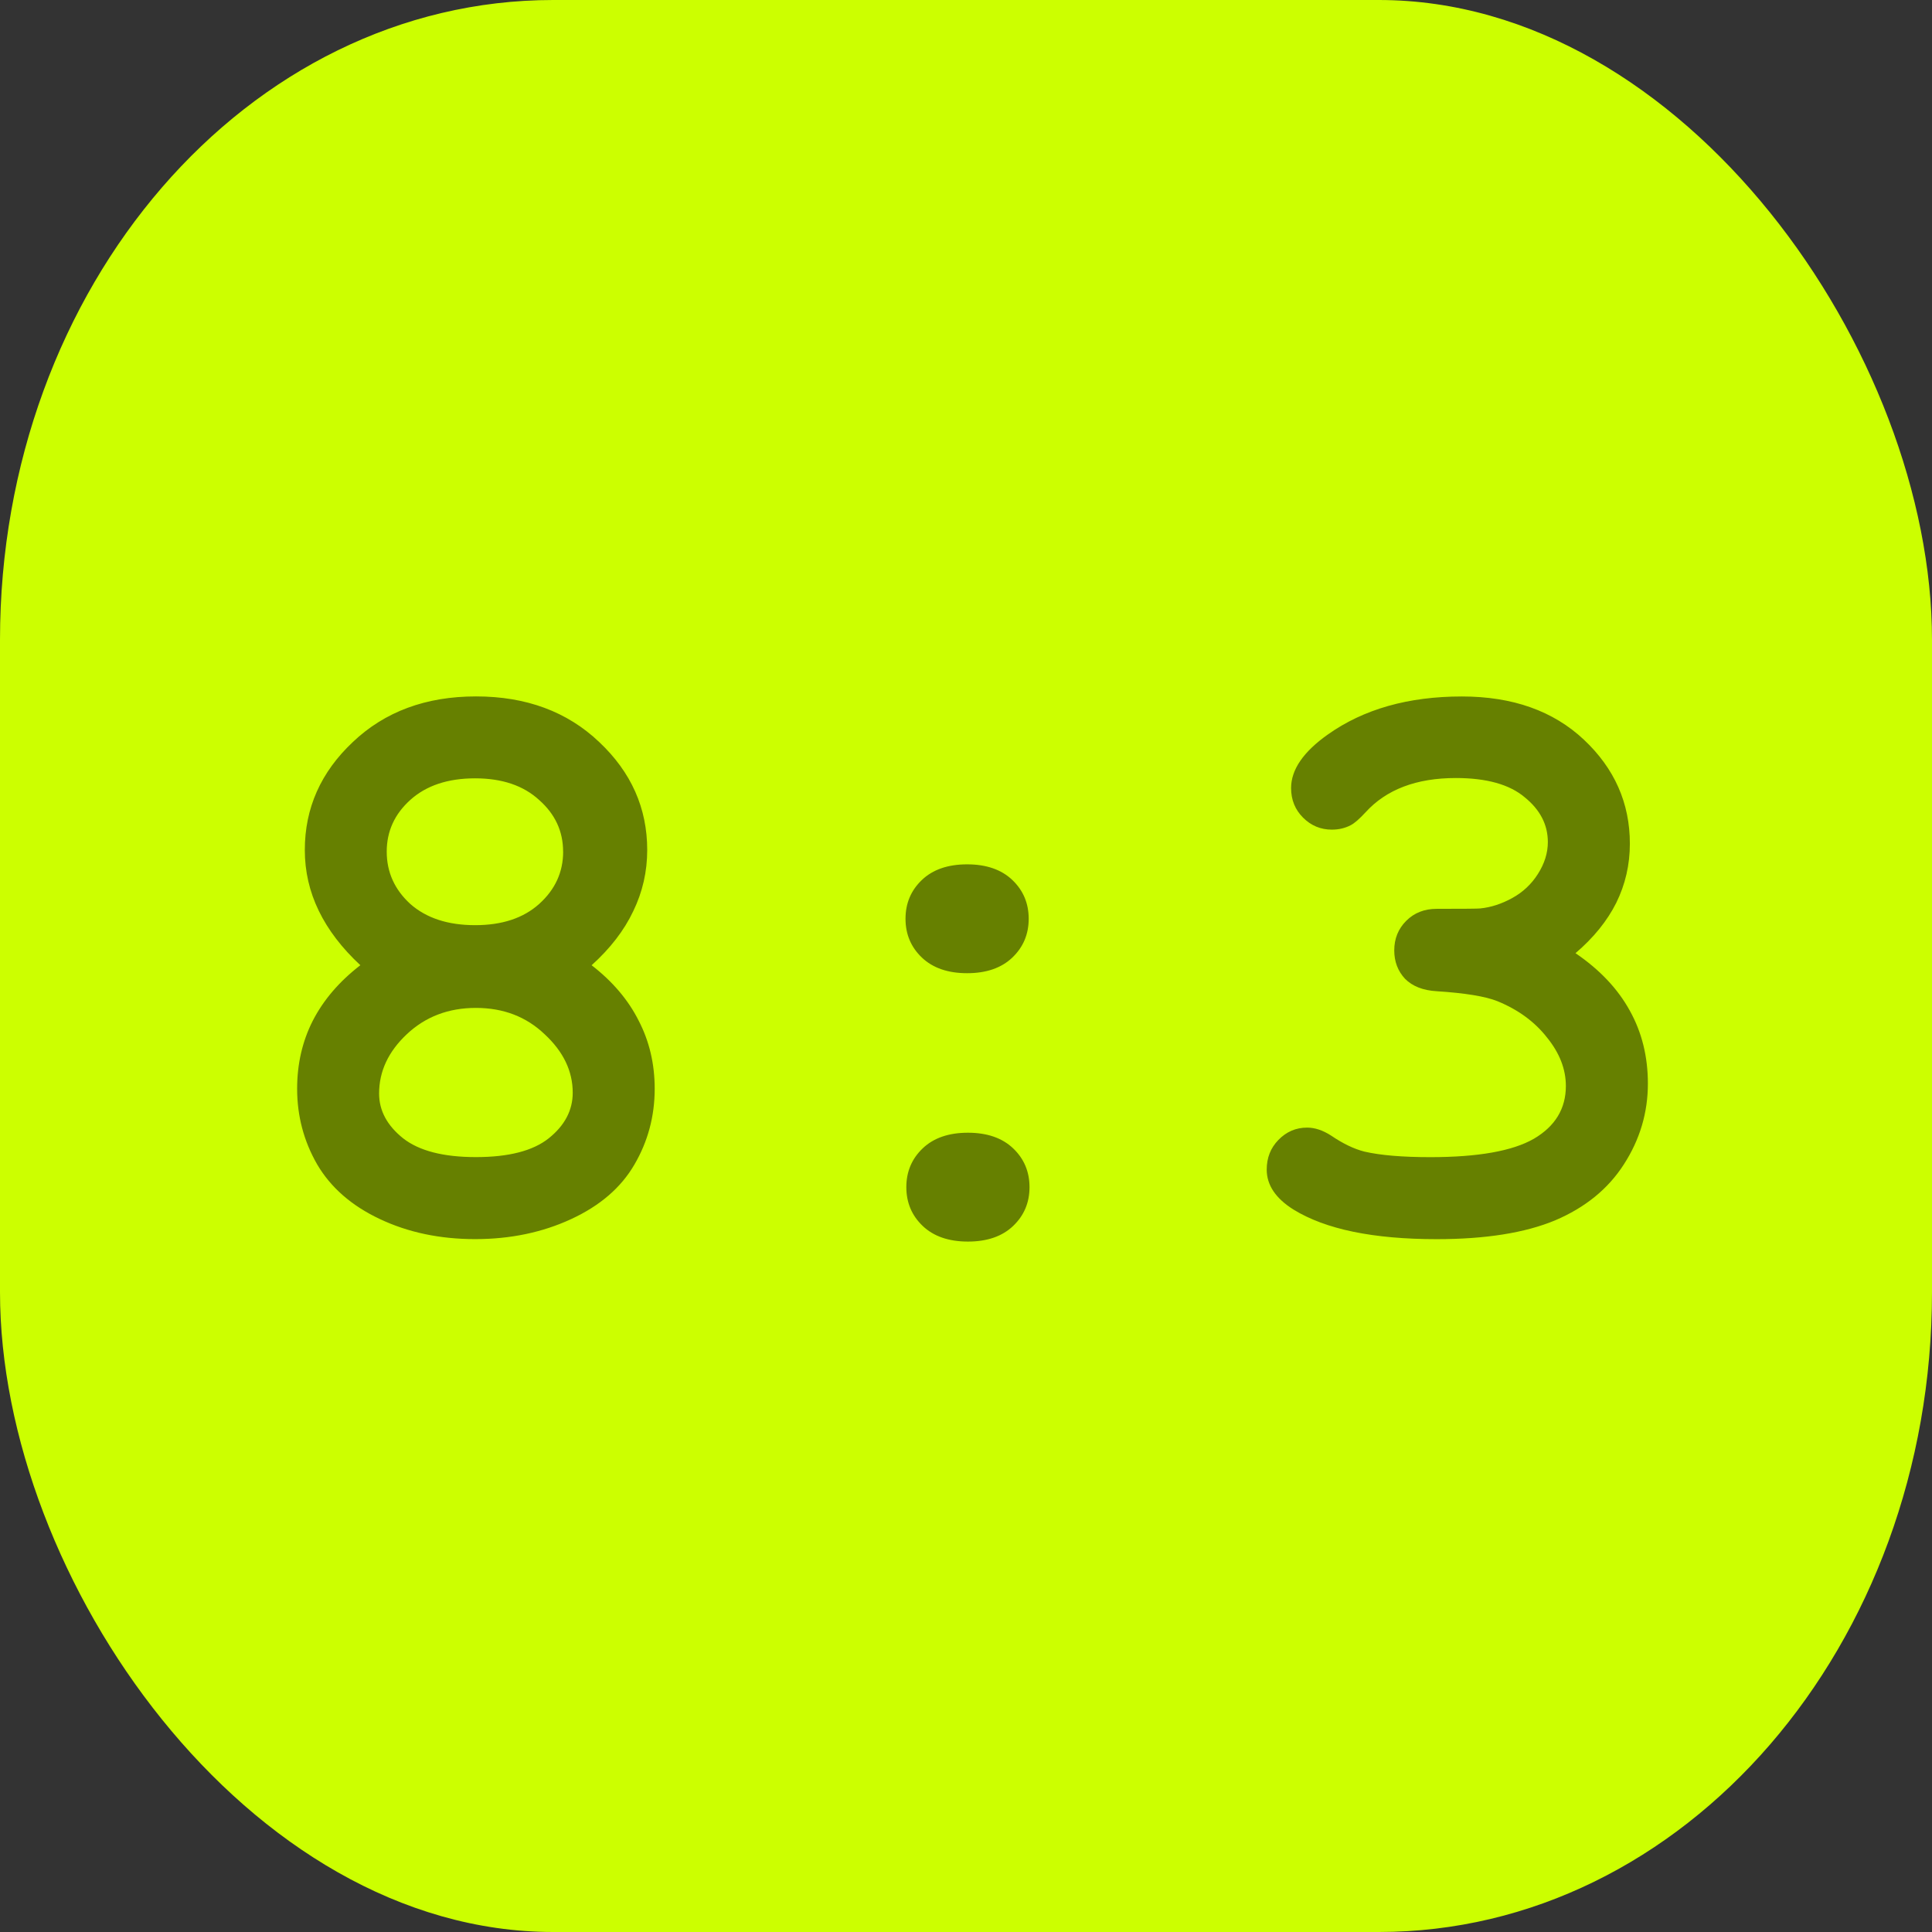 <?xml version="1.0" encoding="UTF-8" standalone="no"?>
<!-- Created with Inkscape (http://www.inkscape.org/) -->

<svg
   width="10mm"
   height="10mm"
   viewBox="0 0 10 10"
   version="1.1"
   id="svg1"
   inkscape:version="1.4 (86a8ad7, 2024-10-11)"
   sodipodi:docname="8.3on.svg"
   xmlns:inkscape="http://www.inkscape.org/namespaces/inkscape"
   xmlns:sodipodi="http://sodipodi.sourceforge.net/DTD/sodipodi-0.dtd"
   xmlns="http://www.w3.org/2000/svg"
   xmlns:svg="http://www.w3.org/2000/svg">
  <rect x="0" y="0" width="10" height="10" fill="#333333" stroke="none"/>
  <sodipodi:namedview
     id="namedview1"
     pagecolor="#ffffff"
     bordercolor="#000000"
     borderopacity="0.25"
     inkscape:showpageshadow="2"
     inkscape:pageopacity="0.0"
     inkscape:pagecheckerboard="0"
     inkscape:deskcolor="#d1d1d1"
     inkscape:document-units="mm"
     inkscape:zoom="11.313708"
     inkscape:cx="15.335378"
     inkscape:cy="33.366601"
     inkscape:window-width="1920"
     inkscape:window-height="1009"
     inkscape:window-x="-8"
     inkscape:window-y="-8"
     inkscape:window-maximized="1"
     inkscape:current-layer="layer1" />
  <defs
     id="defs1">
    <rect
       x="4.243"
       y="27.312"
       width="29.168"
       height="23.953"
       id="rect8" />
    <rect
       x="2.997"
       y="26.276"
       width="34.798"
       height="28.474"
       id="rect7" />
    <rect
       x="3.497"
       y="26.076"
       width="33.769"
       height="23.178"
       id="rect6" />
    <rect
       x="7.071"
       y="12.021"
       width="45.608"
       height="36.062"
       id="rect5" />
    <rect
       x="5.303"
       y="7.778"
       width="27.577"
       height="21.567"
       id="rect4" />
    <rect
       x="6.393"
       y="7.869"
       width="24.589"
       height="22.13"
       id="rect3" />
    <rect
       x="7.377"
       y="9.344"
       width="23.114"
       height="22.13"
       id="rect2" />
  </defs>
  <g
     inkscape:label="Layer 1"
     inkscape:groupmode="layer"
     id="layer1">
    <rect
       style="fill:#ccff00;stroke-width:0.465"
       id="rect1"
       width="10"
       height="10"
       x="0"
       y="0"
       ry="3.312"
       rx="2.863" />
    <path
       d="m 11.312,36.225 q 0.617,0.477 0.922,1.086 0.312,0.602 0.312,1.328 0,0.805 -0.398,1.484 -0.391,0.672 -1.234,1.062 -0.844,0.391 -1.875,0.391 -1.031,0 -1.859,-0.391 Q 6.352,40.796 5.953,40.116 5.562,39.436 5.562,38.64 q 0,-0.727 0.305,-1.328 0.312,-0.609 0.93,-1.086 -0.539,-0.5 -0.812,-1.062 -0.273,-0.562 -0.273,-1.188 0,-1.227 0.938,-2.109 0.938,-0.891 2.406,-0.891 1.469,0 2.406,0.891 0.938,0.883 0.938,2.109 0,0.633 -0.273,1.195 -0.266,0.562 -0.812,1.055 z m -0.555,-2.219 q 0,-0.594 -0.469,-1.008 -0.461,-0.422 -1.25,-0.422 -0.797,0 -1.266,0.422 Q 7.312,33.413 7.312,34.007 q 0,0.602 0.461,1.023 0.469,0.414 1.266,0.414 0.789,0 1.25,-0.414 0.469,-0.422 0.469,-1.023 z m 0.188,4.711 q 0,-0.633 -0.547,-1.141 -0.539,-0.516 -1.344,-0.516 -0.805,0 -1.352,0.516 -0.539,0.508 -0.539,1.156 0,0.5 0.469,0.875 0.469,0.367 1.422,0.367 0.961,0 1.422,-0.367 0.469,-0.375 0.469,-0.891 z m 8.906,-3.398 q 0,0.453 -0.32,0.758 -0.32,0.305 -0.883,0.305 -0.562,0 -0.883,-0.305 -0.32,-0.305 -0.32,-0.758 0,-0.453 0.32,-0.758 0.32,-0.305 0.883,-0.305 0.562,0 0.883,0.305 0.32,0.305 0.32,0.758 z m 0.016,5.242 q 0,0.453 -0.32,0.758 -0.32,0.305 -0.883,0.305 -0.562,0 -0.883,-0.305 -0.32,-0.305 -0.32,-0.758 0,-0.453 0.32,-0.758 0.32,-0.305 0.883,-0.305 0.562,0 0.883,0.305 0.32,0.305 0.32,0.758 z M 30.531,35.991 q 0.711,0.484 1.062,1.125 0.352,0.633 0.352,1.422 0,0.852 -0.469,1.578 -0.461,0.719 -1.344,1.094 -0.883,0.367 -2.312,0.367 -1.859,0 -2.797,-0.578 Q 24.5,40.671 24.5,40.218 q 0,-0.344 0.227,-0.578 0.234,-0.242 0.562,-0.242 0.227,0 0.469,0.156 0.344,0.234 0.648,0.312 0.469,0.109 1.289,0.109 1.398,0 2.023,-0.359 0.625,-0.367 0.625,-1.031 0,-0.492 -0.367,-0.945 -0.359,-0.461 -0.969,-0.711 -0.352,-0.141 -1.188,-0.195 -0.398,-0.023 -0.617,-0.242 -0.211,-0.227 -0.211,-0.555 0,-0.344 0.234,-0.578 0.234,-0.234 0.594,-0.234 0.797,0 0.852,-0.008 0.312,-0.031 0.625,-0.203 0.312,-0.172 0.5,-0.469 0.195,-0.305 0.195,-0.625 0,-0.508 -0.453,-0.875 -0.445,-0.375 -1.344,-0.375 -1.156,0 -1.766,0.672 -0.18,0.195 -0.289,0.25 -0.164,0.086 -0.367,0.086 -0.328,0 -0.562,-0.234 -0.234,-0.234 -0.234,-0.578 0,-0.539 0.719,-1.047 1.047,-0.742 2.617,-0.742 1.484,0 2.383,0.844 0.898,0.844 0.898,2.031 0,0.617 -0.266,1.156 -0.266,0.531 -0.797,0.984 z"
       id="text8"
       style="font-weight:bold;font-size:16px;font-family:'Courier New';-inkscape-font-specification:'Courier New Bold';white-space:pre;fill:#668000;stroke-width:1.757"
       transform="matrix(0.265,0,0,0.265,0.064,-4.604)"
       aria-label="8:3" />
  </g>
</svg>
